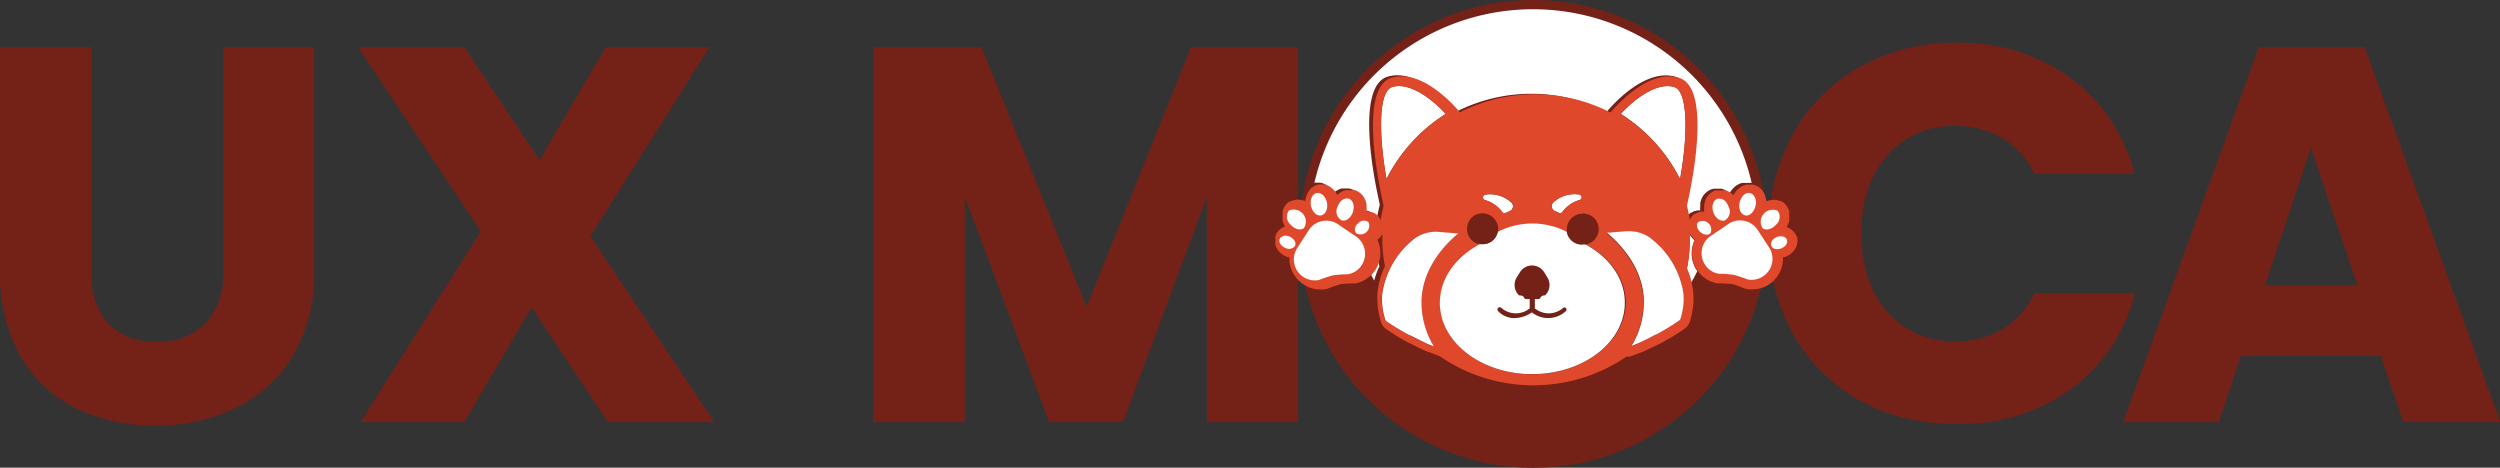 <svg xmlns="http://www.w3.org/2000/svg" viewBox="0 0 287.31 53.75"><rect x="0" y="0" width="287.31" height="53.75" fill="#333333" stroke="none"/><defs><style>.cls-1{fill:#742118;}.cls-2{fill:#fff;}.cls-3{fill:#df482a;}</style></defs><g id="Capa_2" data-name="Capa 2"><g id="Capa_1-2" data-name="Capa 1"><path class="cls-1" d="M10.5,5.41V31.2a8.52,8.52,0,0,0,1.9,5.95A7.19,7.19,0,0,0,18,39.24a7.39,7.39,0,0,0,5.65-2.09,8.36,8.36,0,0,0,2-5.95V5.41H36.1V31.13a18.38,18.38,0,0,1-2.45,9.77,15.74,15.74,0,0,1-6.6,6,20.81,20.81,0,0,1-9.24,2,20.24,20.24,0,0,1-9.12-2,14.91,14.91,0,0,1-6.36-6A19.29,19.29,0,0,1,0,31.13V5.41Z"/><path class="cls-1" d="M69.87,48.51l-8.78-13.2-7.74,13.2H41.44L55.26,26.59,41.14,5.41H53.35l8.66,13,7.61-13H81.54L67.84,27.14,82.09,48.51Z"/><path class="cls-1" d="M149.19,5.41v43.1h-10.5V22.66l-9.63,25.85h-8.48l-9.7-25.91V48.51h-10.5V5.41h12.41l12.09,29.84,12-29.84Z"/><path class="cls-1" d="M206,15.51a19.72,19.72,0,0,1,7.7-7.8A22.41,22.41,0,0,1,224.9,4.92,21.48,21.48,0,0,1,238,9a19.45,19.45,0,0,1,7.3,11H233.8a9.34,9.34,0,0,0-3.65-4.11,10.31,10.31,0,0,0-5.38-1.41,10,10,0,0,0-7.85,3.37q-3,3.38-3,9t3,9a10,10,0,0,0,7.85,3.38,10.31,10.31,0,0,0,5.38-1.41,9.31,9.31,0,0,0,3.65-4.12h11.54a19.32,19.32,0,0,1-7.3,11,21.53,21.53,0,0,1-13.14,4A22.31,22.31,0,0,1,213.69,46a19.81,19.81,0,0,1-7.7-7.76,22.92,22.92,0,0,1-2.77-11.36A23.09,23.09,0,0,1,206,15.51Z"/><path class="cls-1" d="M273.62,40.9H257.53L255,48.51H244l15.6-43.1h12.16l15.59,43.1H276.2Zm-2.7-8.11L265.58,17,260.3,32.79Z"/><circle class="cls-1" cx="176.21" cy="26.88" r="26.88"/><path class="cls-2" d="M151.1,21a1.53,1.53,0,0,1,.3,0h.06a1.51,1.51,0,0,1,.3,0h0a1.34,1.34,0,0,1,.27.07h0l.28.13h0a2.54,2.54,0,0,1,.52.41h0a2.49,2.49,0,0,1,.41.59h0a2.32,2.32,0,0,1,.93-.54l.08,0,.17,0,.15,0h.44a1.53,1.53,0,0,1,.29.07,2,2,0,0,1,1.16,1.11,1.55,1.55,0,0,1,.08.23,1.37,1.37,0,0,1,.07.34.77.77,0,0,1,0,.15.92.92,0,0,1,0,.16,3.62,3.62,0,0,1,0,.46h0a1.91,1.91,0,0,1,.75.12h0a1.68,1.68,0,0,1,.3.15l0,0a2.35,2.35,0,0,1,.29.26,1.83,1.83,0,0,1,.28.46c.09-.55.2-1.1.34-1.64l-.21-1c-.63-2.95-2.41-12.67,1.12-13.72s7.39,3.45,7.82,4l0,.06a19,19,0,0,1,17.34,0l.05-.06c.42-.52,4.26-5,7.82-4s1.75,10.77,1.12,13.72l-.21,1a14.76,14.76,0,0,1,.31,1.5c0,.05,0,.09,0,.14a1.83,1.83,0,0,1,.28-.46,1.87,1.87,0,0,1,.3-.26l.05,0a1.59,1.59,0,0,1,.29-.15h0a1.88,1.88,0,0,1,.75-.12,2.36,2.36,0,0,1,0-.46v-.16c0-.05,0-.1,0-.15s0-.23.07-.34a1.55,1.55,0,0,1,.08-.23,2,2,0,0,1,.94-1,1,1,0,0,1,.22-.09h0a1.63,1.63,0,0,1,.3-.07h.44l.14,0,.17,0,.09,0a2.35,2.35,0,0,1,.92.54h0a2.85,2.85,0,0,1,.42-.59h0a2.29,2.29,0,0,1,.52-.41h0l.28-.13h0a1.34,1.34,0,0,1,.27-.07h0l.29,0H201a1.55,1.55,0,0,1,.31,0h0a25.8,25.8,0,0,0-50.26,0h0Z"/><path class="cls-2" d="M166.15,13.09c-1.26-1.38-3.45-3.2-5.37-3.2A2.54,2.54,0,0,0,160,10c-1.61.48-1.55,5.51-.66,10.57A19,19,0,0,1,166.15,13.09Z"/><path class="cls-2" d="M192.42,10c-2.08-.62-4.72,1.52-6.15,3.09a19,19,0,0,1,6.81,7.48C194,15.51,194,10.48,192.42,10Z"/><path class="cls-2" d="M194.41,29.06a3.59,3.59,0,0,1,.34-1.45h0l-.08-.06-.17-.17a3.19,3.19,0,0,1-.32-.43s0,.1,0,.15,0,.37,0,.55A15.73,15.73,0,0,1,194,30c0,.3-.1.59-.16.88a9,9,0,0,1,.52,1.59c.25-.43.49-.86.7-1.31a3.59,3.59,0,0,1-.65-1.92C194.42,29.2,194.41,29.13,194.41,29.06Z"/><path class="cls-2" d="M178.68,24.24l.51.23a.28.28,0,0,0,.35-.09,3.82,3.82,0,0,1,2-1.4.32.32,0,0,0,0-.62,3.59,3.59,0,0,0-3,.88A.6.6,0,0,0,178.68,24.24Z"/><path class="cls-2" d="M170.66,23a3.82,3.82,0,0,1,2,1.4.28.28,0,0,0,.35.09l.51-.23a.6.6,0,0,0,.15-1,3.58,3.58,0,0,0-3-.88A.32.32,0,0,0,170.66,23Z"/><path class="cls-2" d="M158.52,30.62a15.37,15.37,0,0,1-.29-3c0-.23,0-.47,0-.7a2.35,2.35,0,0,1-.36.47,1.59,1.59,0,0,1-.13.13l0,0-.08.05a3.59,3.59,0,0,1,.34,1.45c0,.08,0,.15,0,.22a3.59,3.59,0,0,1-.65,1.91c.18.37.38.74.58,1.09a8.9,8.9,0,0,1,.6-1.64Z"/><path class="cls-3" d="M206.47,27.18a1.73,1.73,0,0,0-.8-.93l-.08-.05h0l-.26-.1h0a2.74,2.74,0,0,0,.3-.74h0a2.51,2.51,0,0,0,0-.27.77.77,0,0,0,0-.15,1.77,1.77,0,0,0,0-.23,1.1,1.1,0,0,0,0-.18l0-.2-.06-.2-.06-.16a1.59,1.59,0,0,0-.13-.22.75.75,0,0,0-.07-.12,1.88,1.88,0,0,0-.27-.3l-.2-.15-.06,0-.17-.09-.06,0-.22-.07h0l-.26-.05h0l-.25,0h0a2.39,2.39,0,0,0-.82.16h0a3.1,3.1,0,0,0-.08-.42h0a2.67,2.67,0,0,0-.13-.4s0,0,0,0a1.14,1.14,0,0,0-.1-.19l-.08-.12a.56.56,0,0,0-.05-.08l-.12-.15,0,0a1.1,1.1,0,0,0-.16-.15h0a1.82,1.82,0,0,0-.81-.4h0a1.55,1.55,0,0,0-.31,0H201a1.37,1.37,0,0,0-.29,0h0a1.34,1.34,0,0,0-.27.07h0l-.28.13h0a2.29,2.29,0,0,0-.52.41h0a2.85,2.85,0,0,0-.42.59h0a2.35,2.35,0,0,0-.92-.54l-.09,0-.17,0-.14,0h-.44a.7.7,0,0,0-.14,0l-.16,0h0a1,1,0,0,0-.22.09,2,2,0,0,0-.94,1,1.55,1.55,0,0,0-.08.23c0,.11,0,.23-.07.34s0,.1,0,.15v.16a2.36,2.36,0,0,0,0,.46,1.88,1.88,0,0,0-.75.12h0a1.59,1.59,0,0,0-.29.15l-.05,0a1.87,1.87,0,0,0-.3.26,1.83,1.83,0,0,0-.28.46s0-.09,0-.14a14.76,14.76,0,0,0-.31-1.5l.21-1c.42-2,1.35-6.95.87-10.36-.23-1.7-.82-3-2-3.36l-.28-.07c-3.48-.77-7.13,3.54-7.54,4l-.05.06a19,19,0,0,0-17.34,0l0-.06c-.41-.5-4.06-4.8-7.54-4l-.28.07c-1.17.35-1.76,1.66-2,3.36-.47,3.41.46,8.39.88,10.36l.21,1c-.14.54-.25,1.09-.34,1.64a1.83,1.83,0,0,0-.28-.46,2.35,2.35,0,0,0-.29-.26l0,0a1.68,1.68,0,0,0-.3-.15h0a1.91,1.91,0,0,0-.75-.12h0a3.62,3.62,0,0,0,0-.46.92.92,0,0,0,0-.16.77.77,0,0,0,0-.15,1.37,1.37,0,0,0-.07-.34,1.55,1.55,0,0,0-.08-.23,2,2,0,0,0-1.16-1.11l-.16,0-.13,0h-.44l-.15,0-.17,0-.08,0a2.32,2.32,0,0,0-.93.54h0a2.49,2.49,0,0,0-.41-.59h0a2.54,2.54,0,0,0-.52-.41h0l-.28-.13h0a1.34,1.34,0,0,0-.27-.07h0a1.51,1.51,0,0,0-.3,0h-.06a1.53,1.53,0,0,0-.3,0h0a1.82,1.82,0,0,0-.81.4h0c-.05.05-.1.09-.15.15s0,0,0,0a.76.76,0,0,0-.11.14l-.07.09-.07.11c0,.06-.07.13-.1.2v0a2.7,2.7,0,0,0-.14.4h0a2,2,0,0,0-.07.42h0a2.4,2.4,0,0,0-.83-.16h0l-.24,0h0l-.26.05h0l-.21.08-.07,0-.16.09-.07,0-.2.15h0a2.44,2.44,0,0,0-.27.29.75.75,0,0,0-.07.12.94.94,0,0,0-.12.22.52.52,0,0,0-.06.16,1.59,1.59,0,0,0-.07.2l0,.2c0,.06,0,.12,0,.19v.22s0,.1,0,.15a2,2,0,0,0,0,.26v0a2.5,2.5,0,0,0,.28.71h0l-.26.1h0l0,0a1.72,1.72,0,0,0-.84,1h0a1.6,1.6,0,0,0,0,.21l0,.12v.19c0,.05,0,.09,0,.14a2,2,0,0,0,0,.24.28.28,0,0,0,0,.09,1.75,1.75,0,0,0,.12.32,2.16,2.16,0,0,0,.53.67,2.44,2.44,0,0,0,.79.44h0l.17,0a3.59,3.59,0,0,0,3.54,3.71h.16a2.67,2.67,0,0,0,.56-.06l.2-.06c.52-.2,1.21-.44,1.43-.49a14.75,14.75,0,0,1,1.5-.09l.21,0a3.52,3.52,0,0,0,1.42-.63,3.2,3.2,0,0,0,.79-.81,3.59,3.59,0,0,0,.65-1.91c0-.07,0-.14,0-.22a3.59,3.59,0,0,0-.34-1.45l.08-.05,0,0a1.59,1.59,0,0,0,.13-.13,2.35,2.35,0,0,0,.36-.47c0,.23,0,.47,0,.7a15.37,15.37,0,0,0,.29,3v0a8.9,8.9,0,0,0-.6,1.64,8.27,8.27,0,0,0-.25,1.42,8.67,8.67,0,0,0,.41,3.35,1.57,1.57,0,0,0,.58.81,29.25,29.25,0,0,0,2.73,1.66l.07,0c.69.36,1.41.72,2.11,1l.08,0c.6.25,1,.4,1.18.45l.09.05H165a.9.9,0,0,0,.28,0,1,1,0,0,0,.24,0,19,19,0,0,0,21.41,0h.1a1.26,1.26,0,0,0,.27,0h.06l.08-.05c.18-.06.62-.21,1.19-.45l.06,0c.71-.32,1.43-.68,2.12-1l.08-.05h0a27,27,0,0,0,2.72-1.66,1.57,1.57,0,0,0,.58-.78v0a8.67,8.67,0,0,0,.41-3.35,9.39,9.39,0,0,0-.2-1.2,9,9,0,0,0-.52-1.59c.06-.29.11-.58.16-.88a15.73,15.73,0,0,0,.18-2.39c0-.18,0-.37,0-.55s0-.1,0-.15a3.19,3.19,0,0,0,.32.43l.17.17.08.06h0a3.59,3.59,0,0,0-.34,1.45c0,.07,0,.14,0,.21a3.59,3.59,0,0,0,.65,1.92,3.38,3.38,0,0,0,.79.81,3.62,3.62,0,0,0,1.43.63l.2,0a14.79,14.79,0,0,1,1.51.09c.22,0,.91.29,1.42.49l.2.06a2.76,2.76,0,0,0,.57.06h.15a3.49,3.49,0,0,0,2.93-1.57,3.55,3.55,0,0,0,.61-2.14l.06,0a.53.53,0,0,0,.12,0h0a2.27,2.27,0,0,0,1.31-1.11,1.78,1.78,0,0,0,.1-1.31Zm-27.94-3.94a3.59,3.59,0,0,1,3-.88.32.32,0,0,1,0,.62,3.82,3.82,0,0,0-2,1.4.28.28,0,0,1-.35.09l-.51-.23A.6.6,0,0,1,178.53,23.24Zm-7.85-.88a3.58,3.58,0,0,1,3,.88.6.6,0,0,1-.15,1l-.51.23a.28.28,0,0,1-.35-.09,3.82,3.82,0,0,0-2-1.4A.32.32,0,0,1,170.68,22.36ZM160,10a2.54,2.54,0,0,1,.78-.11c1.92,0,4.11,1.82,5.37,3.2a19,19,0,0,0-6.81,7.48C158.45,15.51,158.39,10.48,160,10Zm3.38,24.16a9.6,9.6,0,0,0,1.22,5.34l.18.33-.72-.28h0c-.66-.3-1.33-.63-2-1l-.07,0a27,27,0,0,1-2.68-1.62.35.35,0,0,1-.14-.2h0a7.58,7.58,0,0,1-.35-2.91v0a9.85,9.85,0,0,1,3.43-6.15,4.12,4.12,0,0,1,3.08-1l2.24.18s0,0,0,0,0,0,0,0C166.15,28,163.67,30.6,163.38,34.16ZM176.69,43h-.57c-.24,0-.47,0-.71,0-5.54-.28-9.92-3.83-9.92-8.17,0-2.8,1.82-5.27,4.59-6.75a1.77,1.77,0,1,1,2.09-1.74,2.21,2.21,0,0,1,0,.37,8.69,8.69,0,0,1,8,0,2.21,2.21,0,0,1,0-.37,1.78,1.78,0,1,1,2.09,1.74c2.77,1.48,4.59,3.95,4.59,6.75C186.75,39.19,182.3,42.76,176.69,43Zm16.37-6.31v0a.36.36,0,0,1-.15.19,25.2,25.2,0,0,1-2.68,1.63l-.07,0c-.63.34-1.29.66-2,1h0l-.72.28.09-.16a9.67,9.67,0,0,0,1.31-5.51c-.29-3.56-2.77-6.12-4.22-7.33,0,0,0,0,0,0s0,0,0,0l2.24-.18h.33A4.1,4.1,0,0,1,190,27.62a9.83,9.83,0,0,1,3.43,6.17c0,.07,0,.15,0,.22A7.58,7.58,0,0,1,193.06,36.68Zm0-16.11a19,19,0,0,0-6.81-7.48c1.43-1.57,4.07-3.71,6.15-3.09C194,10.48,194,15.51,193.08,20.57Z"/><path class="cls-2" d="M190,27.62a4.1,4.1,0,0,0-2.75-1.05h-.33l-2.24.18s0,0,0,0,0,0,0,0c1.45,1.21,3.93,3.77,4.22,7.33a9.71,9.71,0,0,1-1.4,5.67l.72-.28h0c.68-.31,1.34-.63,2-1l.07,0a25.2,25.2,0,0,0,2.68-1.63.36.36,0,0,0,.15-.19v0a7.46,7.46,0,0,0,.35-2.89A9.83,9.83,0,0,0,190,27.62Z"/><path class="cls-2" d="M167.6,26.83s0,0,0,0,0,0,0,0l-2.24-.18a4.12,4.12,0,0,0-3.08,1,9.83,9.83,0,0,0-3.43,6.17,7.58,7.58,0,0,0,.35,2.91h0a.35.35,0,0,0,.14.2A27,27,0,0,0,162,38.53l.07,0c.64.34,1.31.67,2,1h0l.72.28a9.71,9.71,0,0,1-1.4-5.67C163.67,30.6,166.15,28,167.6,26.83Z"/><path class="cls-2" d="M182.16,28.06l-.1,0h-.21a1.77,1.77,0,0,1-1.74-1.4,8.69,8.69,0,0,0-8,0h0a1.78,1.78,0,0,1-.25.6,1.75,1.75,0,0,1-1.48.8h-.22s-.93-.16-.1,0c-2.77,1.48-4.59,3.95-4.59,6.75,0,4.34,4.38,7.89,9.92,8.17l.76,0h.52c5.61-.23,10.06-3.8,10.06-8.18C186.75,32,184.93,29.54,182.16,28.06Z"/><path class="cls-1" d="M179.65,35.38a2.52,2.52,0,0,1-3.26.06V34.36h.09a1.58,1.58,0,0,0,.38,0,.26.26,0,0,0,.17-.14.44.44,0,0,1,.4-.26h0a.26.26,0,0,0,.2-.08,1.65,1.65,0,0,0,.2-2l-.37-.6a1.64,1.64,0,0,0-2.78,0l-.37.6a1.65,1.65,0,0,0,.2,2,.27.27,0,0,0,.2.08h.05a.44.44,0,0,1,.4.26.26.26,0,0,0,.17.14,1.58,1.58,0,0,0,.38,0h.09v1.08a2.52,2.52,0,0,1-3.26-.06.27.27,0,0,0-.37,0,.26.26,0,0,0,0,.38,2.58,2.58,0,0,0,1.88.8,3.7,3.7,0,0,0,2-.66,3,3,0,0,0,3.9-.14.26.26,0,0,0,0-.38A.27.27,0,0,0,179.65,35.38Z"/><path class="cls-1" d="M181.85,28.09h.21l.1,0a1.77,1.77,0,1,0-2.09-1.74,2.21,2.21,0,0,0,0,.37,1.77,1.77,0,0,0,1.74,1.4Z"/><path class="cls-1" d="M168.62,26.32a1.76,1.76,0,0,0,1.46,1.74l.1,0h.22a1.75,1.75,0,0,0,1.48-.8,1.78,1.78,0,0,0,.25-.6h0l0-.18c0-.06,0-.13,0-.19a1.77,1.77,0,0,0-1.77-1.77h0a1.84,1.84,0,0,0-.85.21l-.15.09A1.78,1.78,0,0,0,168.62,26.32Z"/><path class="cls-2" d="M198.22,25.33h0a1.17,1.17,0,0,0,.45-1.54,1.65,1.65,0,0,0-.22-.44,1,1,0,0,0-1.08-.5c-.49.16-.7.86-.47,1.54S197.73,25.49,198.22,25.33Z"/><path class="cls-2" d="M200.58,24.76c.51.1,1-.4,1.18-1.11s-.16-1.37-.67-1.47-1,.39-1.17,1.11S200.08,24.66,200.58,24.76Z"/><path class="cls-2" d="M204.12,25.81a1.16,1.16,0,0,0,.16-1.6,1.39,1.39,0,0,0-1.73,2C202.94,26.53,203.64,26.36,204.12,25.81Z"/><path class="cls-2" d="M205.37,27.56c-.12-.36-.62-.51-1.12-.34s-.81.6-.69,1,.62.51,1.12.34S205.49,27.91,205.37,27.56Z"/><path class="cls-2" d="M196.58,26.79a1,1,0,0,0-1.43-1.26c-.25.28-.13.79.27,1.14S196.34,27.07,196.58,26.79Z"/><path class="cls-2" d="M203.34,28.48,202,26.43a2.41,2.41,0,0,0-3.4-.67l-.52.36-1.49,1a2.41,2.41,0,0,0-.06,3.92,2.37,2.37,0,0,0,1,.42,13.66,13.66,0,0,1,1.7.12,15.92,15.92,0,0,1,1.63.54A2.41,2.41,0,0,0,203.34,28.48Z"/><path class="cls-2" d="M154.18,25.32h0c.48.16,1.07-.26,1.3-.95s0-1.38-.46-1.54a1,1,0,0,0-1.08.5,2,2,0,0,0-.23.44A1.18,1.18,0,0,0,154.18,25.32Z"/><path class="cls-2" d="M151.83,24.76c.51-.1.81-.76.67-1.47s-.67-1.21-1.18-1.11-.8.76-.66,1.47S151.33,24.86,151.83,24.76Z"/><path class="cls-2" d="M149.87,26.19a1.39,1.39,0,0,0-1.73-2,1.16,1.16,0,0,0,.16,1.6C148.78,26.36,149.48,26.53,149.87,26.19Z"/><path class="cls-2" d="M148.86,28.17c.12-.35-.19-.78-.69-1s-1,0-1.12.34.19.78.68,1S148.74,28.53,148.86,28.17Z"/><path class="cls-2" d="M156.1,25.65a.86.86,0,0,0-.27,1.14,1,1,0,0,0,1.44-1.26A.86.86,0,0,0,156.1,25.65Z"/><path class="cls-2" d="M155.8,27.15l-1.48-1-.52-.36a2.41,2.41,0,0,0-3.4.67l-1.32,2.05a2.41,2.41,0,0,0,2.49,3.67,15.52,15.52,0,0,1,1.62-.54,13.91,13.91,0,0,1,1.71-.12,2.37,2.37,0,0,0,1-.42A2.41,2.41,0,0,0,155.8,27.15Z"/></g></g></svg>